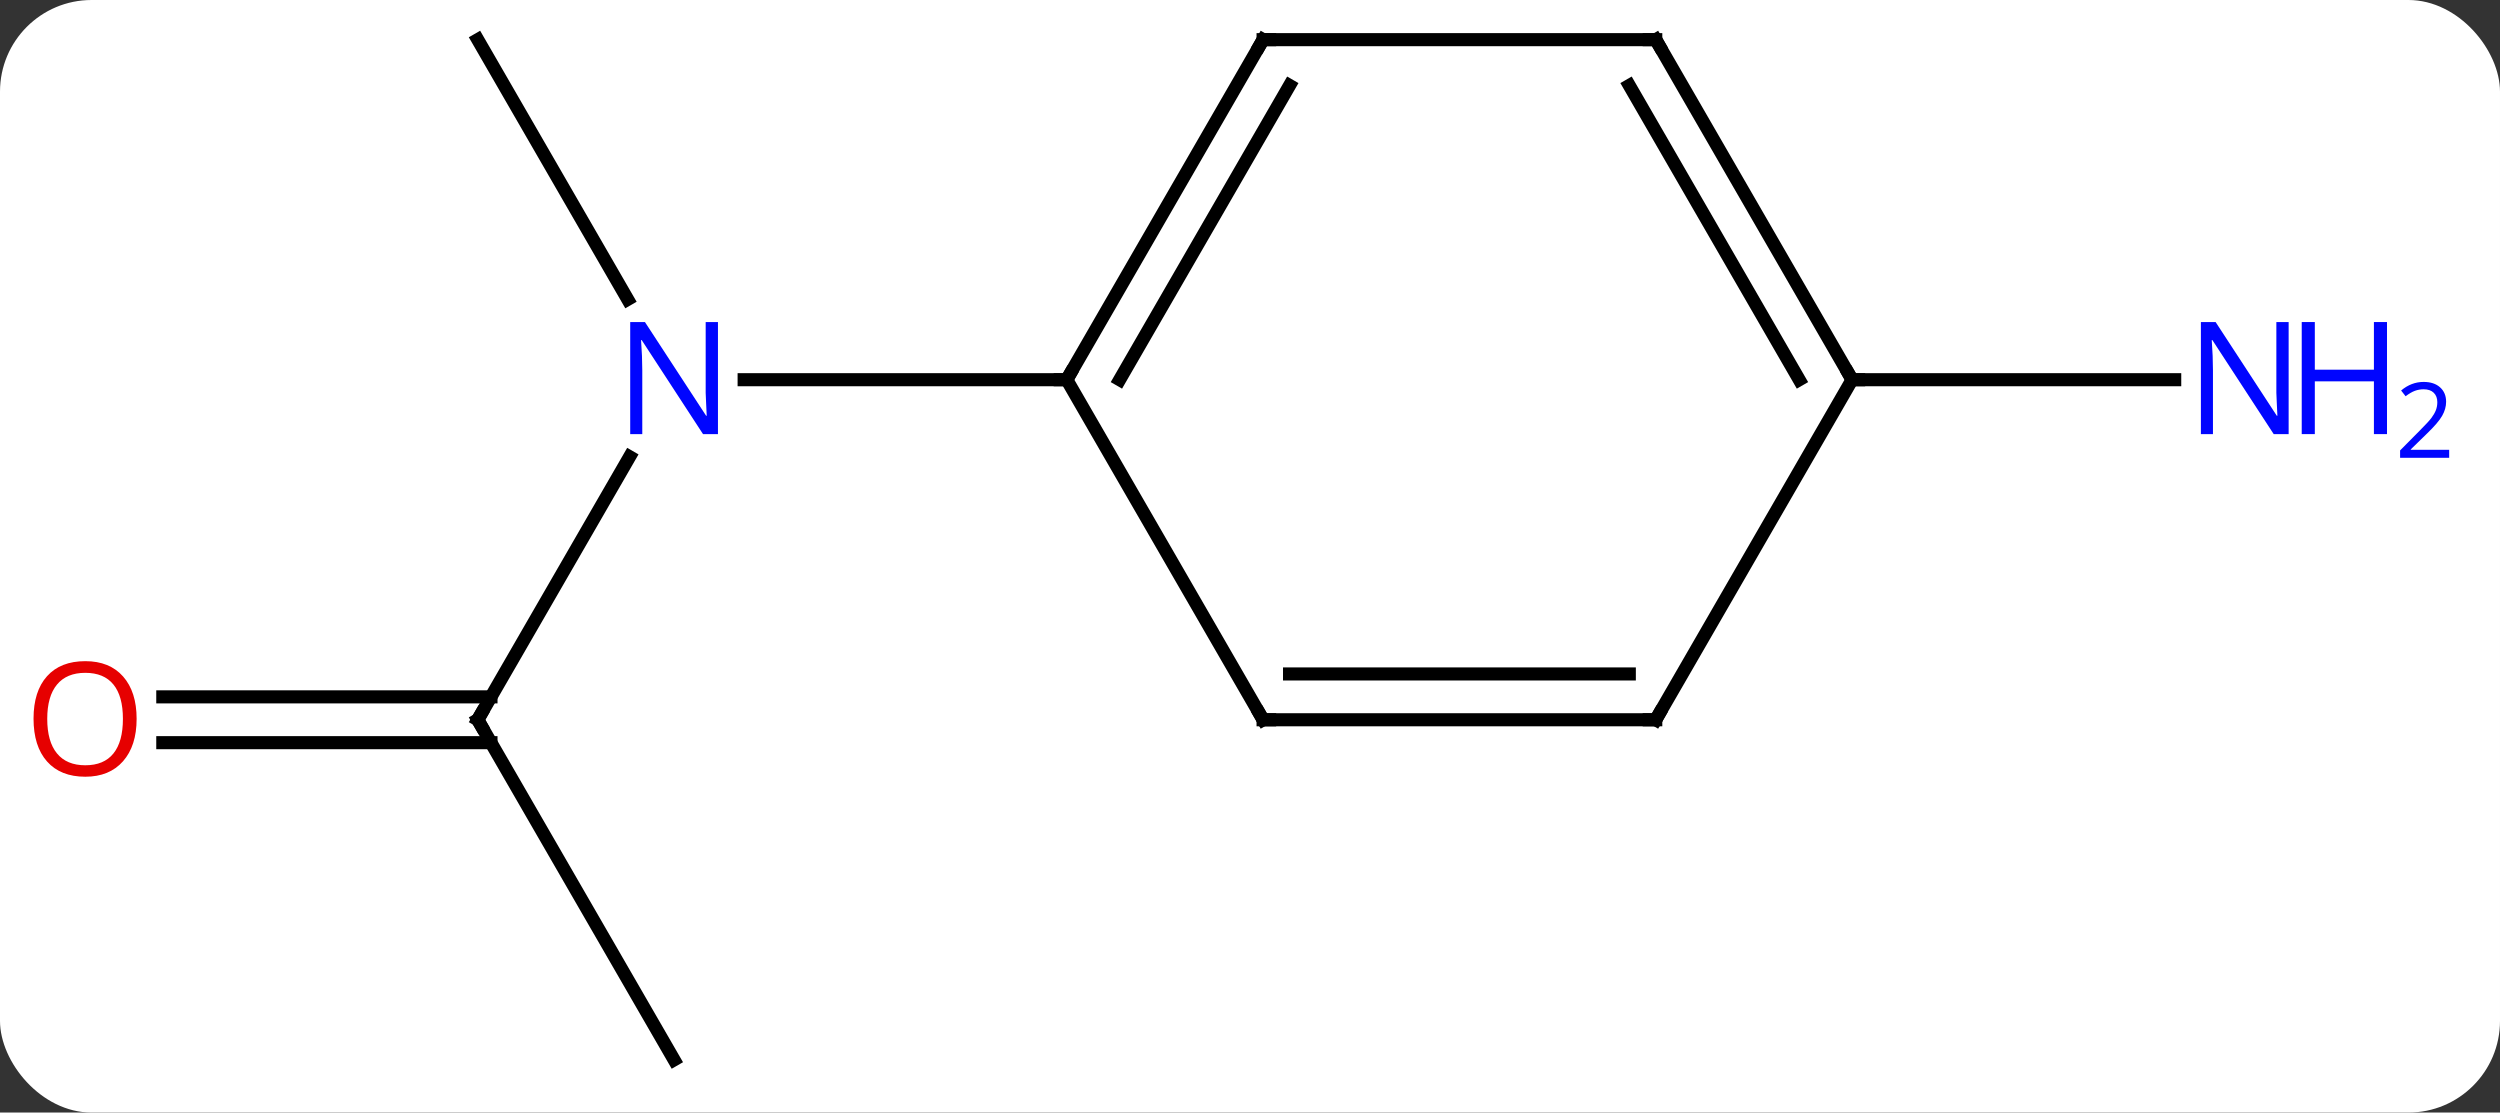 <svg width="191" viewBox="0 0 191 85" style="fill-opacity:1; color-rendering:auto; color-interpolation:auto; text-rendering:auto; stroke:black; stroke-linecap:square; stroke-miterlimit:10; shape-rendering:auto; stroke-opacity:1; fill:black; stroke-dasharray:none; font-weight:normal; stroke-width:1; font-family:'Open Sans'; font-style:normal; stroke-linejoin:miter; font-size:12; stroke-dashoffset:0; image-rendering:auto;" height="85" class="cas-substance-image" xmlns:xlink="http://www.w3.org/1999/xlink" xmlns="http://www.w3.org/2000/svg"><rect x="0" y="0" width="191" height="85" fill="#333333" stroke="none"/><svg class="cas-substance-single-component"><rect y="0" x="0" width="191" stroke="none" ry="7" rx="7" height="85" fill="white" class="cas-substance-group"/><svg y="0" x="0" width="191" viewBox="0 0 191 85" style="fill:black;" height="85" class="cas-substance-single-component-image"><svg><g><g transform="translate(89,42)" style="text-rendering:geometricPrecision; color-rendering:optimizeQuality; color-interpolation:linearRGB; stroke-linecap:butt; image-rendering:optimizeQuality;"><line y2="12.99" y1="-7.102" x2="-52.5" x1="-40.9" style="fill:none;"/><line y2="-38.97" y1="-19.128" x2="-52.5" x1="-41.044" style="fill:none;"/><line y2="-12.99" y1="-12.99" x2="-7.5" x1="-32.148" style="fill:none;"/><line y2="38.97" y1="12.99" x2="-37.5" x1="-52.5" style="fill:none;"/><line y2="11.24" y1="11.24" x2="-76.562" x1="-51.49" style="fill:none;"/><line y2="14.74" y1="14.74" x2="-76.562" x1="-51.49" style="fill:none;"/><line y2="-12.99" y1="-12.99" x2="52.5" x1="77.148" style="fill:none;"/><line y2="-38.97" y1="-12.99" x2="7.5" x1="-7.5" style="fill:none;"/><line y2="-35.47" y1="-12.99" x2="9.521" x1="-3.458" style="fill:none;"/><line y2="12.99" y1="-12.99" x2="7.5" x1="-7.5" style="fill:none;"/><line y2="-38.97" y1="-38.97" x2="37.5" x1="7.5" style="fill:none;"/><line y2="12.99" y1="12.99" x2="37.5" x1="7.5" style="fill:none;"/><line y2="9.49" y1="9.49" x2="35.479" x1="9.521" style="fill:none;"/><line y2="-12.99" y1="-38.97" x2="52.5" x1="37.5" style="fill:none;"/><line y2="-12.99" y1="-35.47" x2="48.459" x1="35.479" style="fill:none;"/><line y2="-12.99" y1="12.99" x2="52.5" x1="37.5" style="fill:none;"/></g><g transform="translate(89,42)" style="fill:rgb(0,5,255); text-rendering:geometricPrecision; color-rendering:optimizeQuality; image-rendering:optimizeQuality; font-family:'Open Sans'; stroke:rgb(0,5,255); color-interpolation:linearRGB;"><path style="stroke:none;" d="M-34.148 -8.834 L-35.289 -8.834 L-39.977 -16.021 L-40.023 -16.021 Q-39.93 -14.756 -39.93 -13.709 L-39.93 -8.834 L-40.852 -8.834 L-40.852 -17.396 L-39.727 -17.396 L-35.055 -10.24 L-35.008 -10.24 Q-35.008 -10.396 -35.055 -11.256 Q-35.102 -12.115 -35.086 -12.49 L-35.086 -17.396 L-34.148 -17.396 L-34.148 -8.834 Z"/></g><g transform="translate(89,42)" style="stroke-linecap:butt; text-rendering:geometricPrecision; color-rendering:optimizeQuality; image-rendering:optimizeQuality; font-family:'Open Sans'; color-interpolation:linearRGB; stroke-miterlimit:5;"><path style="fill:none;" d="M-52.25 12.557 L-52.5 12.99 L-52.25 13.423"/><path style="fill:rgb(230,0,0); stroke:none;" d="M-78.562 12.92 Q-78.562 14.982 -79.602 16.162 Q-80.641 17.342 -82.484 17.342 Q-84.375 17.342 -85.406 16.177 Q-86.438 15.013 -86.438 12.904 Q-86.438 10.81 -85.406 9.662 Q-84.375 8.513 -82.484 8.513 Q-80.625 8.513 -79.594 9.685 Q-78.562 10.857 -78.562 12.92 ZM-85.391 12.92 Q-85.391 14.654 -84.648 15.56 Q-83.906 16.467 -82.484 16.467 Q-81.062 16.467 -80.336 15.568 Q-79.609 14.67 -79.609 12.92 Q-79.609 11.185 -80.336 10.295 Q-81.062 9.404 -82.484 9.404 Q-83.906 9.404 -84.648 10.303 Q-85.391 11.201 -85.391 12.92 Z"/><path style="fill:rgb(0,5,255); stroke:none;" d="M85.852 -8.834 L84.711 -8.834 L80.023 -16.021 L79.977 -16.021 Q80.07 -14.756 80.07 -13.709 L80.07 -8.834 L79.148 -8.834 L79.148 -17.396 L80.273 -17.396 L84.945 -10.24 L84.992 -10.24 Q84.992 -10.396 84.945 -11.256 Q84.898 -12.115 84.914 -12.49 L84.914 -17.396 L85.852 -17.396 L85.852 -8.834 Z"/><path style="fill:rgb(0,5,255); stroke:none;" d="M93.367 -8.834 L92.367 -8.834 L92.367 -12.865 L87.852 -12.865 L87.852 -8.834 L86.852 -8.834 L86.852 -17.396 L87.852 -17.396 L87.852 -13.756 L92.367 -13.756 L92.367 -17.396 L93.367 -17.396 L93.367 -8.834 Z"/><path style="fill:rgb(0,5,255); stroke:none;" d="M98.117 -7.024 L94.367 -7.024 L94.367 -7.587 L95.867 -9.102 Q96.555 -9.79 96.773 -10.087 Q96.992 -10.384 97.102 -10.665 Q97.211 -10.946 97.211 -11.274 Q97.211 -11.727 96.938 -11.993 Q96.664 -12.259 96.164 -12.259 Q95.82 -12.259 95.5 -12.142 Q95.18 -12.024 94.789 -11.727 L94.445 -12.165 Q95.227 -12.821 96.164 -12.821 Q96.961 -12.821 97.422 -12.407 Q97.883 -11.993 97.883 -11.306 Q97.883 -10.759 97.578 -10.227 Q97.273 -9.696 96.43 -8.884 L95.18 -7.665 L95.18 -7.634 L98.117 -7.634 L98.117 -7.024 Z"/><path style="fill:none;" d="M-7.25 -13.423 L-7.5 -12.99 L-8 -12.99"/><path style="fill:none;" d="M7.25 -38.537 L7.5 -38.97 L8 -38.97"/><path style="fill:none;" d="M7.25 12.557 L7.5 12.99 L8 12.99"/><path style="fill:none;" d="M37 -38.97 L37.5 -38.97 L37.75 -38.537"/><path style="fill:none;" d="M37 12.99 L37.5 12.99 L37.75 12.557"/><path style="fill:none;" d="M52.25 -13.423 L52.5 -12.99 L53 -12.99"/></g></g></svg></svg></svg></svg>